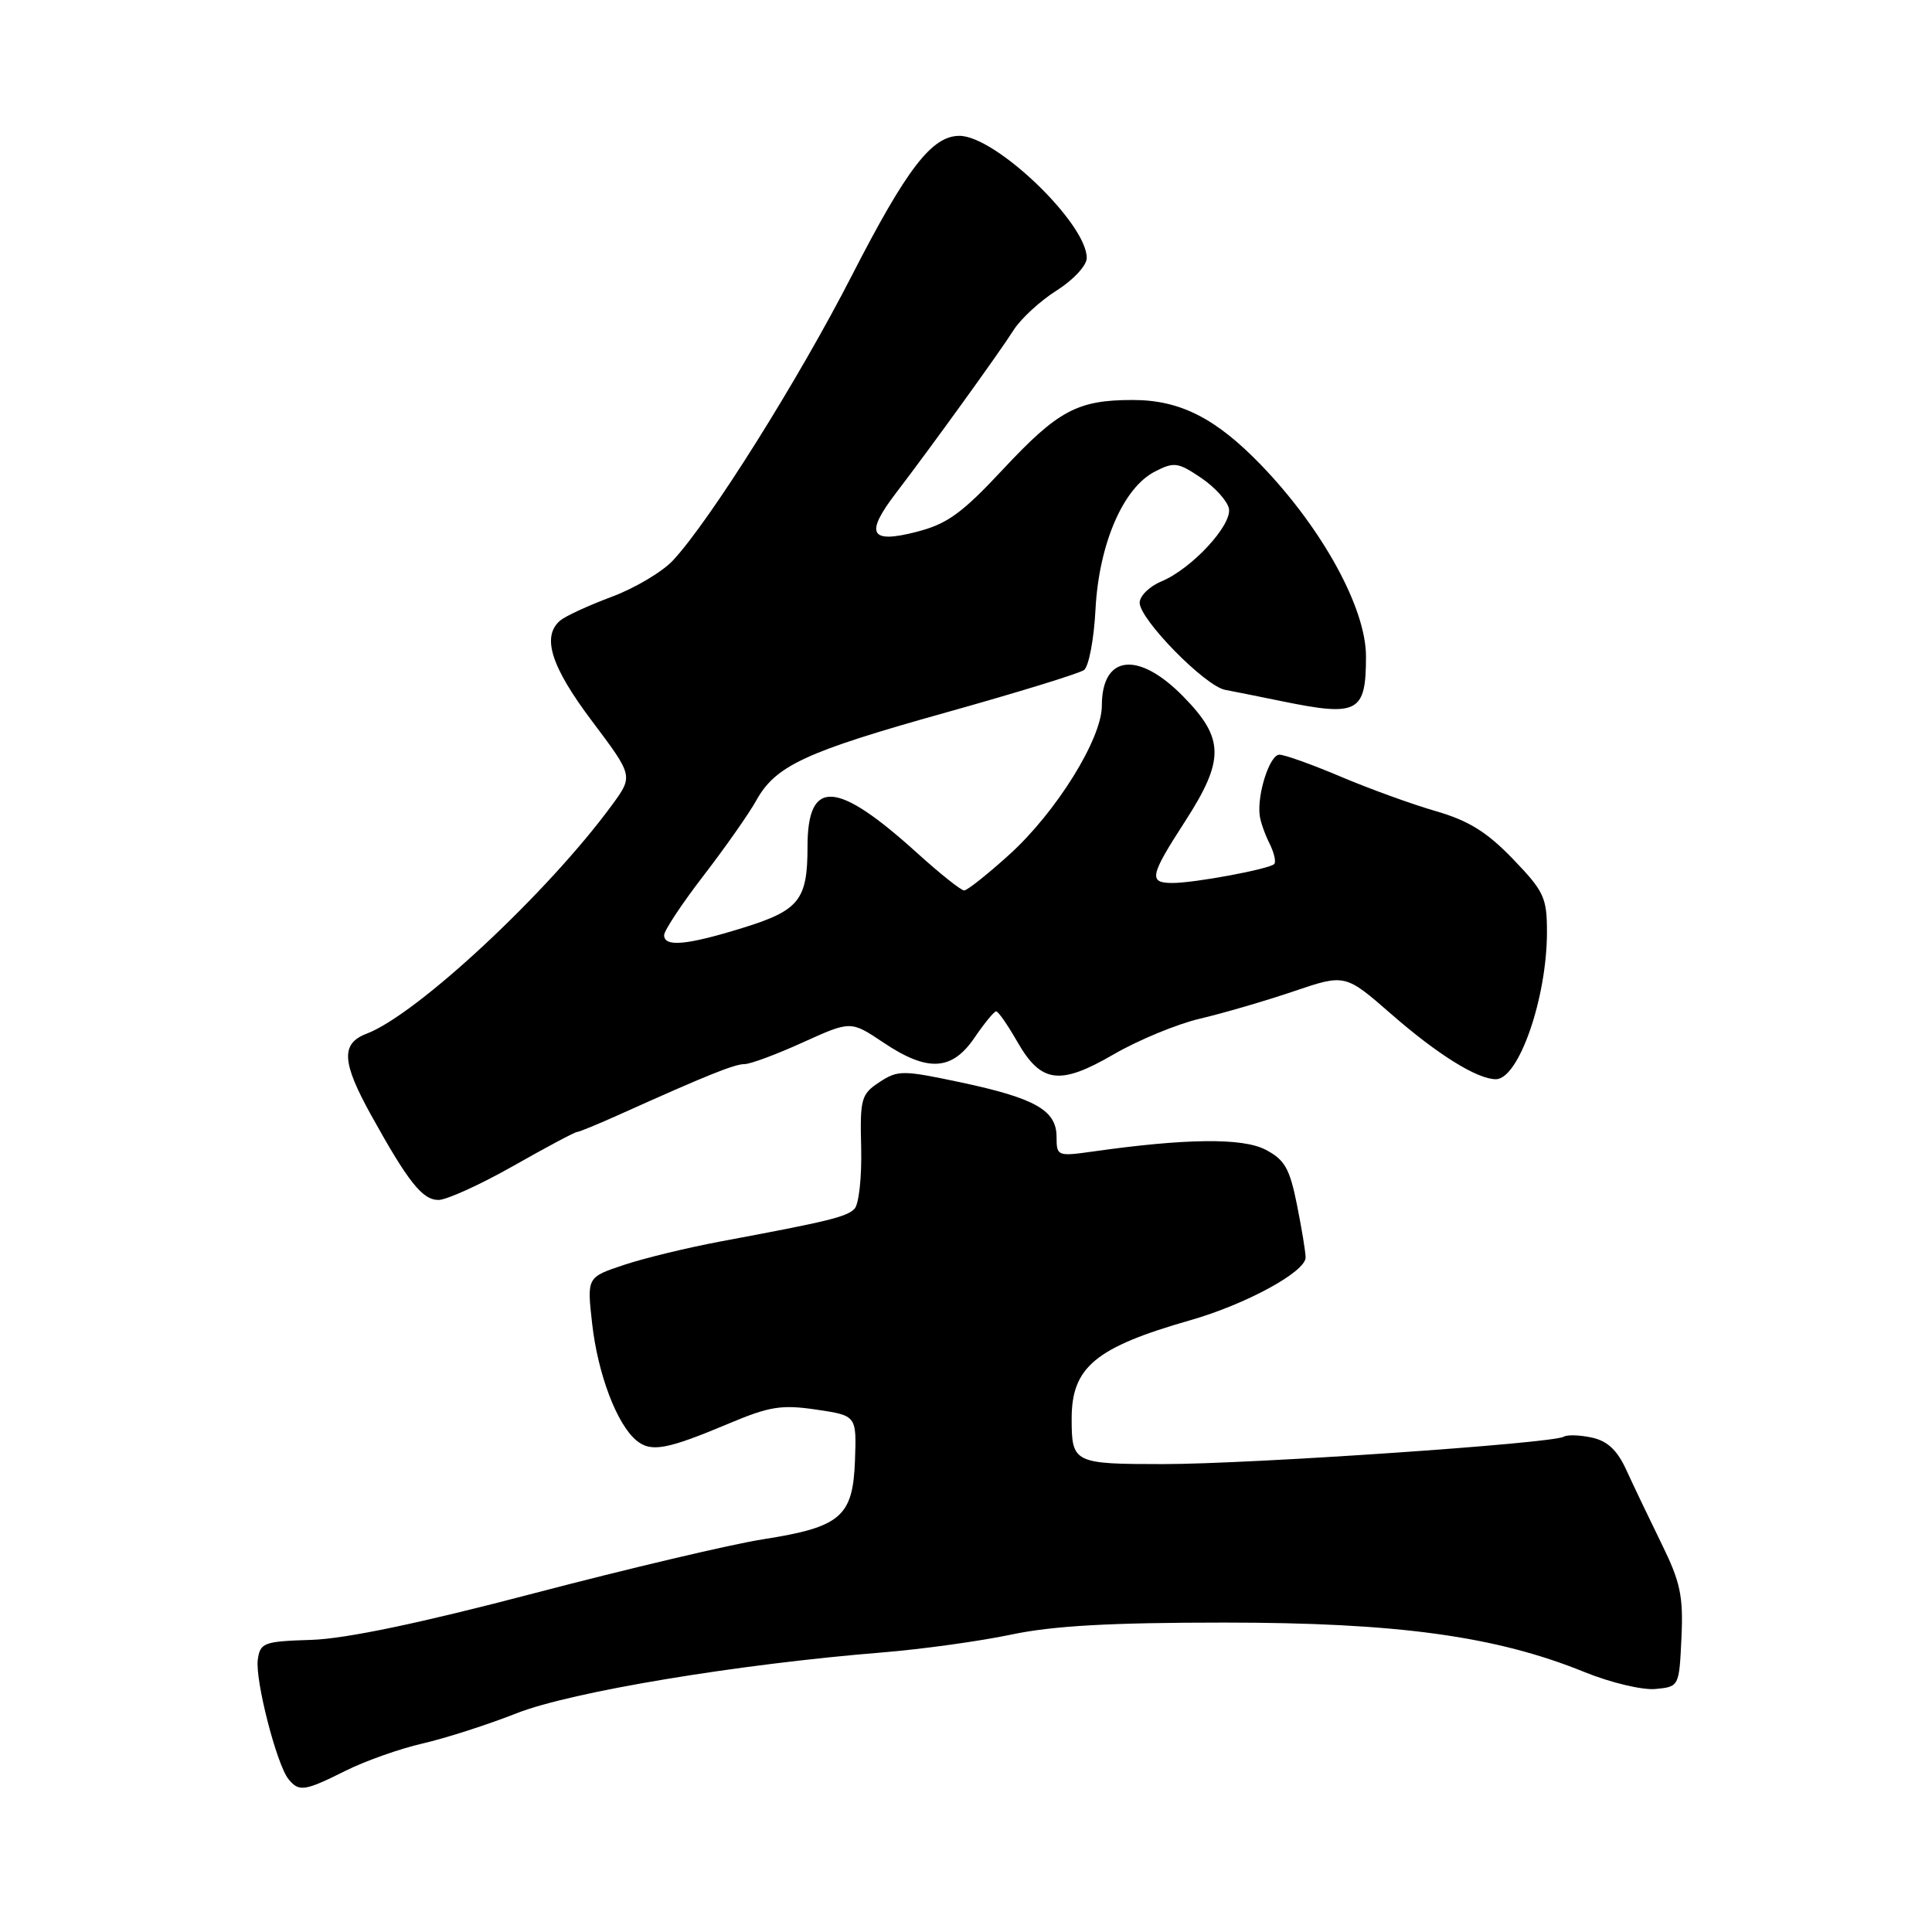 <?xml version="1.0" encoding="UTF-8" standalone="no"?>
<!DOCTYPE svg PUBLIC "-//W3C//DTD SVG 1.1//EN" "http://www.w3.org/Graphics/SVG/1.1/DTD/svg11.dtd" >
<svg xmlns="http://www.w3.org/2000/svg" xmlns:xlink="http://www.w3.org/1999/xlink" version="1.1" viewBox="0 0 256 256">
 <g >
 <path fill="currentColor"
d=" M 45.78 234.64 C 48.38 233.34 52.98 231.71 56.00 231.02 C 59.02 230.33 64.65 228.52 68.50 227.00 C 75.71 224.17 97.76 220.50 117.00 218.95 C 122.22 218.52 129.88 217.46 134.00 216.59 C 139.47 215.43 147.11 215.00 162.20 215.00 C 185.18 215.00 198.22 216.79 209.96 221.56 C 213.41 222.96 217.64 223.97 219.36 223.80 C 222.49 223.50 222.50 223.48 222.80 217.02 C 223.06 211.49 222.67 209.64 220.15 204.52 C 218.53 201.21 216.44 196.84 215.51 194.81 C 214.31 192.17 213.01 190.94 210.94 190.49 C 209.35 190.14 207.67 190.09 207.20 190.37 C 205.77 191.26 165.69 194.00 154.14 194.00 C 142.26 194.00 142.00 193.87 142.00 187.97 C 142.00 181.15 145.16 178.53 157.71 174.94 C 165.09 172.83 173.00 168.53 173.00 166.62 C 173.00 165.91 172.48 162.76 171.85 159.62 C 170.89 154.81 170.22 153.65 167.67 152.33 C 164.62 150.75 157.10 150.84 144.75 152.59 C 140.13 153.24 140.00 153.19 140.00 150.65 C 140.00 147.12 137.18 145.52 127.31 143.42 C 119.60 141.79 118.98 141.78 116.53 143.39 C 114.11 144.98 113.94 145.57 114.11 152.10 C 114.20 155.97 113.81 159.59 113.22 160.18 C 112.15 161.25 109.84 161.82 95.53 164.49 C 91.15 165.31 85.36 166.71 82.67 167.61 C 77.77 169.24 77.77 169.24 78.46 175.37 C 79.21 182.06 81.73 188.72 84.33 190.87 C 86.28 192.47 88.34 192.09 96.66 188.59 C 101.96 186.36 103.58 186.10 108.16 186.78 C 113.50 187.57 113.50 187.57 113.29 193.50 C 113.02 200.98 111.42 202.35 101.07 203.97 C 96.91 204.62 83.28 207.84 70.79 211.11 C 55.69 215.08 45.82 217.14 41.29 217.29 C 34.95 217.49 34.48 217.66 34.16 219.90 C 33.78 222.59 36.66 233.82 38.23 235.75 C 39.62 237.46 40.36 237.35 45.78 234.64 Z  M 68.00 154.50 C 72.36 152.03 76.16 150.00 76.44 150.00 C 76.71 150.00 79.32 148.93 82.22 147.62 C 93.60 142.50 97.31 141.00 98.65 141.00 C 99.42 141.00 102.90 139.71 106.39 138.12 C 112.73 135.25 112.73 135.25 117.02 138.12 C 122.90 142.07 126.12 141.91 129.12 137.51 C 130.43 135.59 131.72 134.01 132.00 134.01 C 132.28 134.02 133.52 135.81 134.77 137.99 C 137.94 143.54 140.40 143.87 147.58 139.70 C 150.84 137.81 155.97 135.69 159.00 134.98 C 162.03 134.27 167.59 132.65 171.37 131.37 C 178.24 129.04 178.24 129.04 184.37 134.39 C 190.50 139.74 195.74 143.00 198.21 143.00 C 201.24 143.00 204.98 132.23 204.98 123.50 C 204.98 118.93 204.59 118.10 200.46 113.81 C 197.02 110.24 194.59 108.73 190.22 107.47 C 187.08 106.56 181.42 104.51 177.65 102.91 C 173.88 101.31 170.22 100.00 169.52 100.00 C 168.26 100.00 166.58 105.14 166.91 108.00 C 167.00 108.83 167.59 110.51 168.21 111.75 C 168.83 112.99 169.11 114.22 168.84 114.49 C 168.17 115.16 158.30 117.00 155.36 117.00 C 152.16 117.00 152.35 116.07 157.00 108.88 C 162.29 100.69 162.26 97.86 156.79 92.29 C 150.83 86.21 146.00 86.76 146.00 93.51 C 146.00 97.89 139.96 107.61 133.74 113.24 C 130.86 115.85 128.17 117.98 127.76 117.99 C 127.35 118.00 124.56 115.77 121.55 113.05 C 110.83 103.34 107.00 103.11 107.00 112.19 C 107.00 119.27 105.90 120.64 98.38 122.96 C 90.99 125.25 88.00 125.52 88.00 123.91 C 88.00 123.31 90.36 119.74 93.25 115.99 C 96.14 112.23 99.26 107.78 100.19 106.10 C 102.76 101.45 106.68 99.63 125.34 94.41 C 134.78 91.77 143.01 89.24 143.64 88.78 C 144.27 88.31 144.96 84.69 145.16 80.72 C 145.62 72.09 148.81 64.67 153.00 62.50 C 155.56 61.18 156.07 61.24 159.14 63.31 C 160.98 64.55 162.64 66.39 162.84 67.39 C 163.26 69.60 157.88 75.39 153.87 77.05 C 152.29 77.71 151.01 78.98 151.01 79.87 C 151.03 82.10 159.68 90.91 162.34 91.41 C 163.53 91.63 166.90 92.31 169.83 92.91 C 179.97 94.99 181.00 94.44 181.00 86.97 C 181.00 80.59 175.25 70.09 167.15 61.67 C 161.13 55.42 156.38 53.00 150.10 53.00 C 142.77 53.00 140.20 54.38 132.92 62.17 C 127.44 68.04 125.52 69.43 121.42 70.48 C 115.25 72.07 114.57 70.74 118.76 65.28 C 123.30 59.34 132.38 46.78 134.30 43.75 C 135.26 42.23 137.84 39.86 140.03 38.48 C 142.24 37.08 144.00 35.18 144.00 34.18 C 144.00 29.59 131.92 18.00 127.13 18.00 C 123.48 18.00 120.16 22.31 112.88 36.50 C 105.76 50.39 94.09 68.97 89.18 74.25 C 87.78 75.76 84.13 77.93 81.08 79.07 C 78.02 80.21 74.96 81.62 74.26 82.20 C 71.73 84.30 72.99 88.31 78.46 95.57 C 83.91 102.82 83.91 102.82 81.10 106.66 C 72.60 118.27 55.27 134.42 48.58 136.97 C 45.14 138.28 45.28 140.73 49.18 147.77 C 54.09 156.63 55.97 159.00 58.10 159.00 C 59.18 159.00 63.64 156.97 68.00 154.50 Z "/>
</g>
</svg>